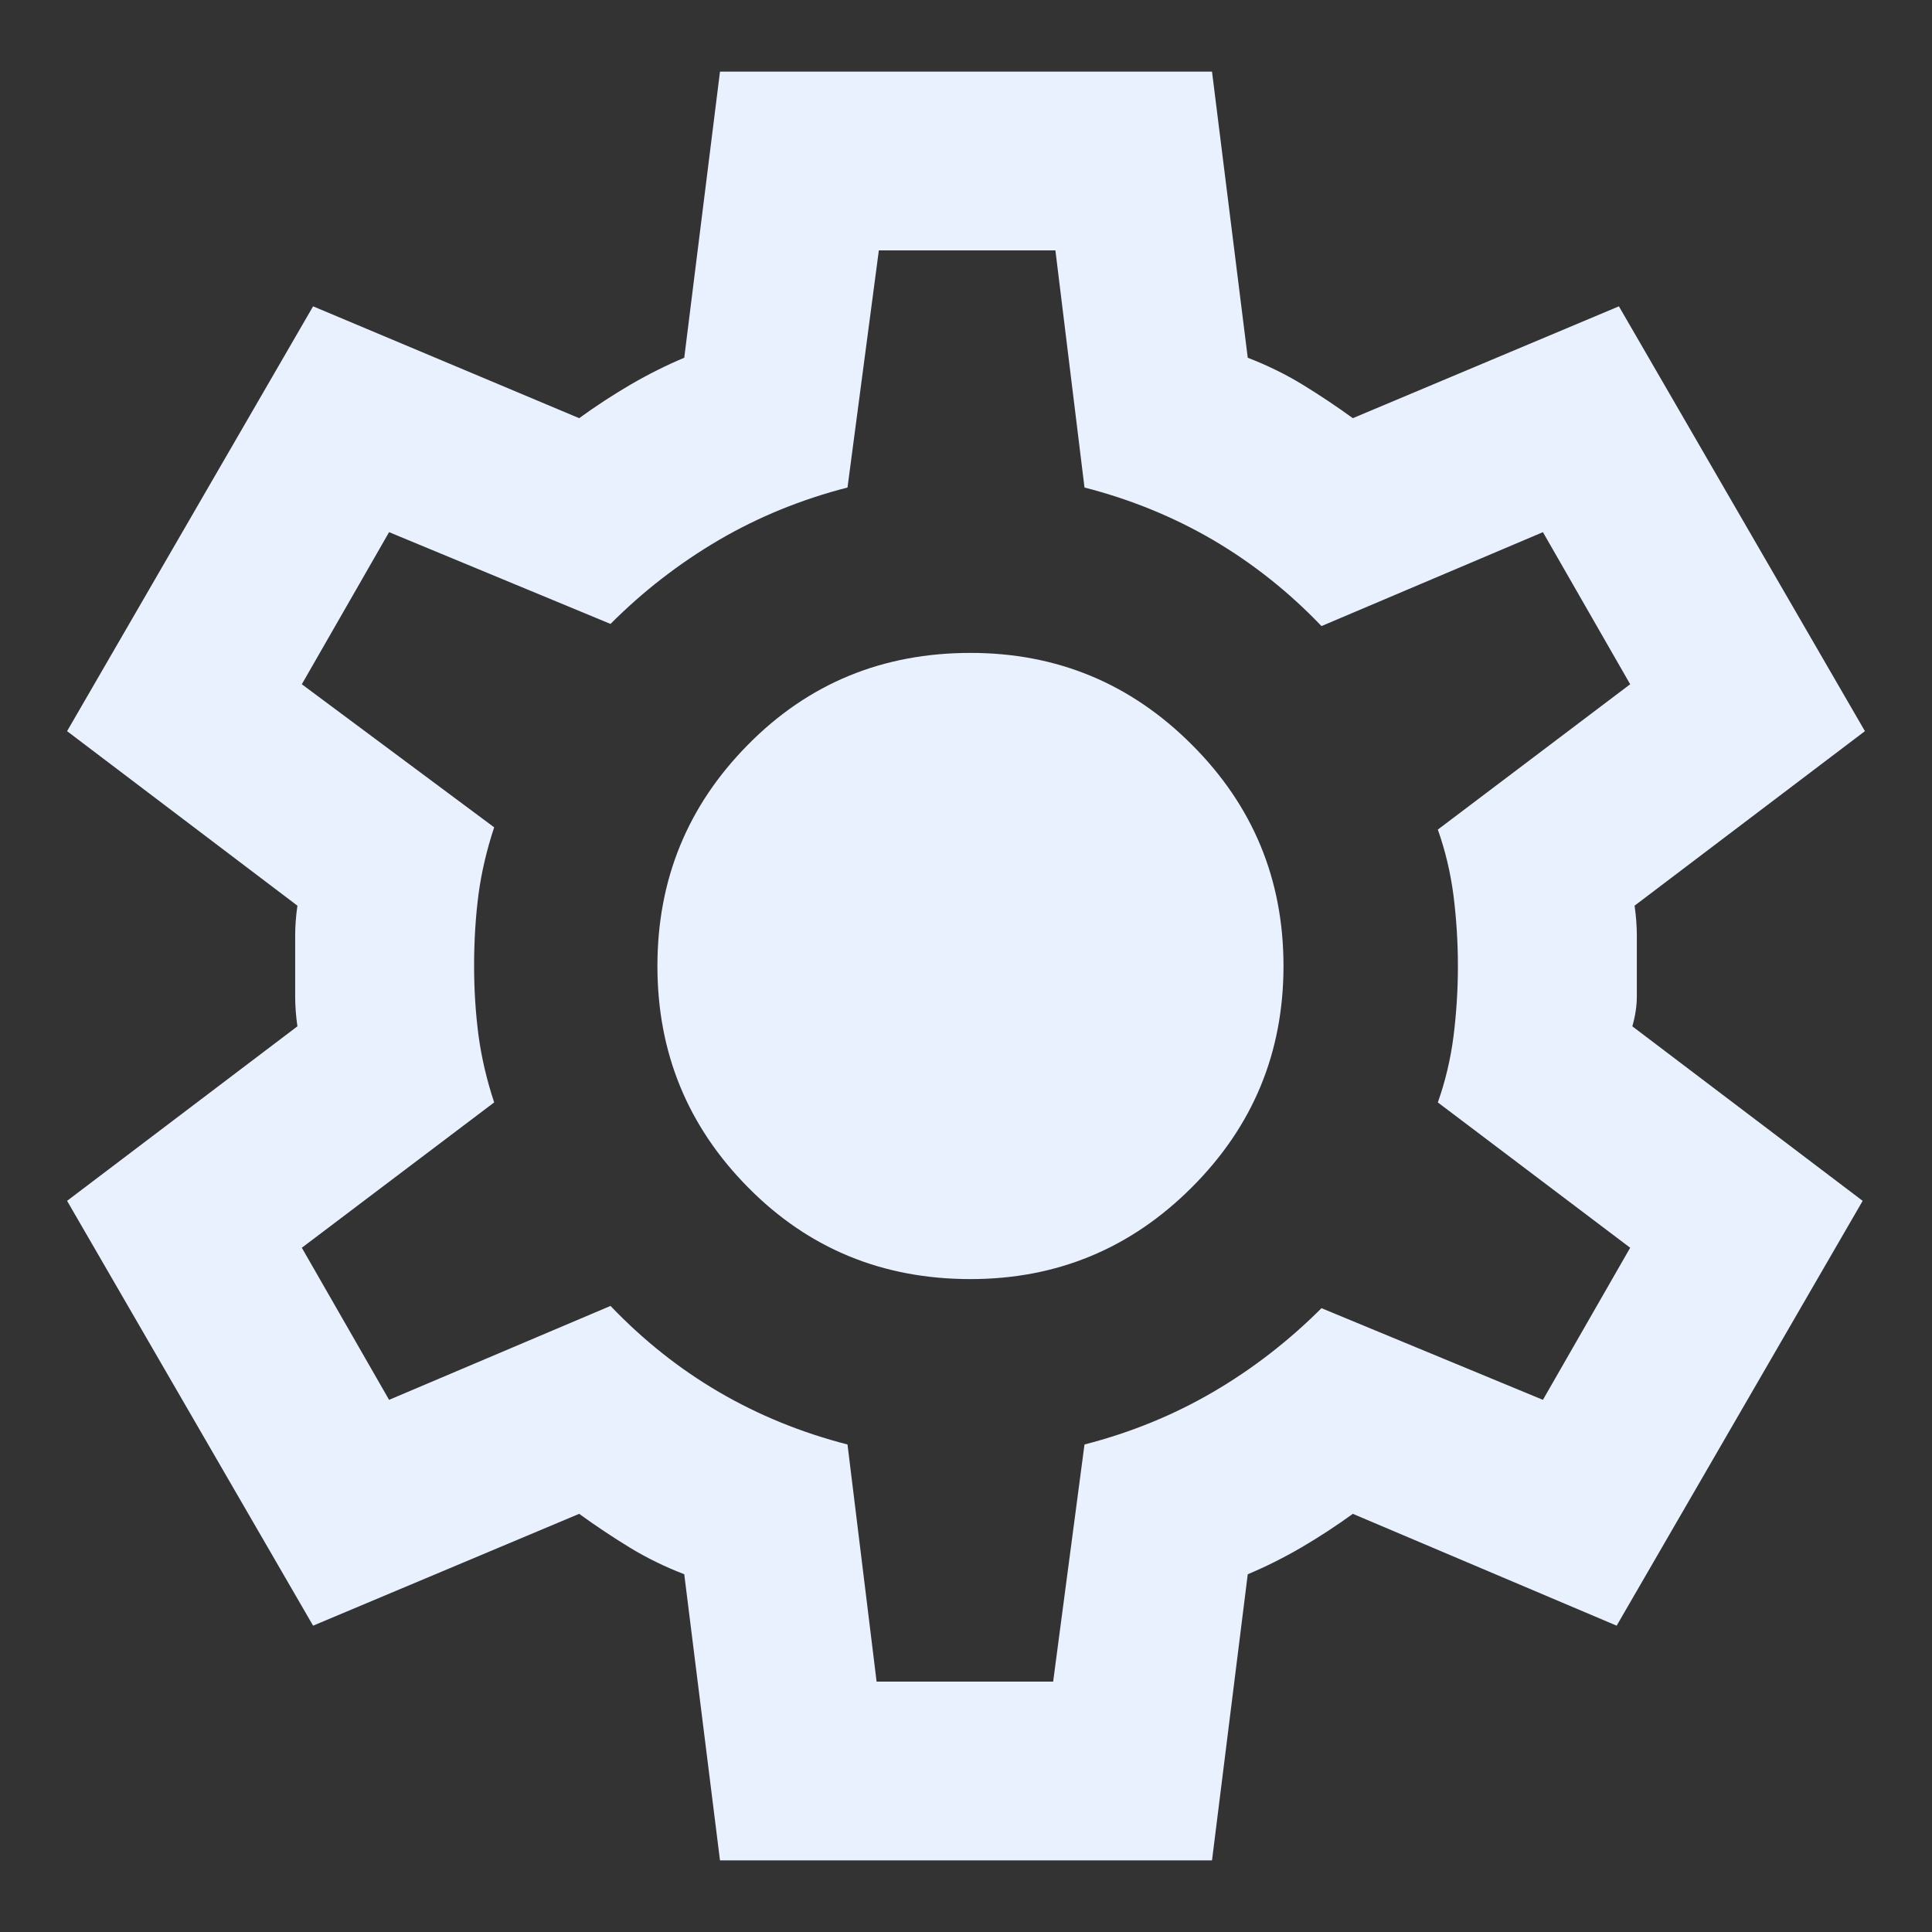 <svg width="18" height="18" viewBox="0 0 18 18" fill="none" xmlns="http://www.w3.org/2000/svg">
<rect x="0" y="0" width="18" height="18" fill="#333333" stroke="none"/>
<path d="M6.708 17.333L6.375 14.667C6.194 14.597 6.024 14.514 5.865 14.417C5.705 14.319 5.549 14.215 5.396 14.104L2.917 15.146L0.625 11.188L2.771 9.562C2.757 9.465 2.75 9.372 2.75 9.281V8.719C2.75 8.628 2.757 8.535 2.771 8.438L0.625 6.812L2.917 2.854L5.396 3.896C5.549 3.785 5.708 3.681 5.875 3.583C6.042 3.486 6.208 3.403 6.375 3.333L6.708 0.667H11.292L11.625 3.333C11.806 3.403 11.976 3.486 12.135 3.583C12.295 3.681 12.451 3.785 12.604 3.896L15.083 2.854L17.375 6.812L15.229 8.438C15.243 8.535 15.25 8.628 15.25 8.719V9.281C15.25 9.372 15.236 9.465 15.208 9.562L17.354 11.188L15.062 15.146L12.604 14.104C12.451 14.215 12.292 14.319 12.125 14.417C11.958 14.514 11.792 14.597 11.625 14.667L11.292 17.333H6.708ZM8.167 15.667H9.812L10.104 13.458C10.535 13.347 10.934 13.184 11.302 12.969C11.67 12.754 12.007 12.493 12.312 12.188L14.375 13.042L15.188 11.625L13.396 10.271C13.465 10.076 13.514 9.872 13.542 9.656C13.569 9.441 13.583 9.222 13.583 9C13.583 8.778 13.569 8.559 13.542 8.344C13.514 8.128 13.465 7.924 13.396 7.729L15.188 6.375L14.375 4.958L12.312 5.833C12.007 5.514 11.67 5.247 11.302 5.031C10.934 4.816 10.535 4.653 10.104 4.542L9.833 2.333H8.188L7.896 4.542C7.465 4.653 7.066 4.816 6.698 5.031C6.33 5.247 5.993 5.507 5.688 5.813L3.625 4.958L2.812 6.375L4.604 7.708C4.535 7.917 4.486 8.125 4.458 8.333C4.431 8.542 4.417 8.764 4.417 9C4.417 9.222 4.431 9.438 4.458 9.646C4.486 9.854 4.535 10.062 4.604 10.271L2.812 11.625L3.625 13.042L5.688 12.167C5.993 12.486 6.33 12.754 6.698 12.969C7.066 13.184 7.465 13.347 7.896 13.458L8.167 15.667ZM9.042 11.917C9.847 11.917 10.535 11.632 11.104 11.062C11.674 10.493 11.958 9.806 11.958 9C11.958 8.194 11.674 7.507 11.104 6.938C10.535 6.368 9.847 6.083 9.042 6.083C8.222 6.083 7.531 6.368 6.969 6.938C6.406 7.507 6.125 8.194 6.125 9C6.125 9.806 6.406 10.493 6.969 11.062C7.531 11.632 8.222 11.917 9.042 11.917Z" fill="#E9F1FF"/>
</svg>
